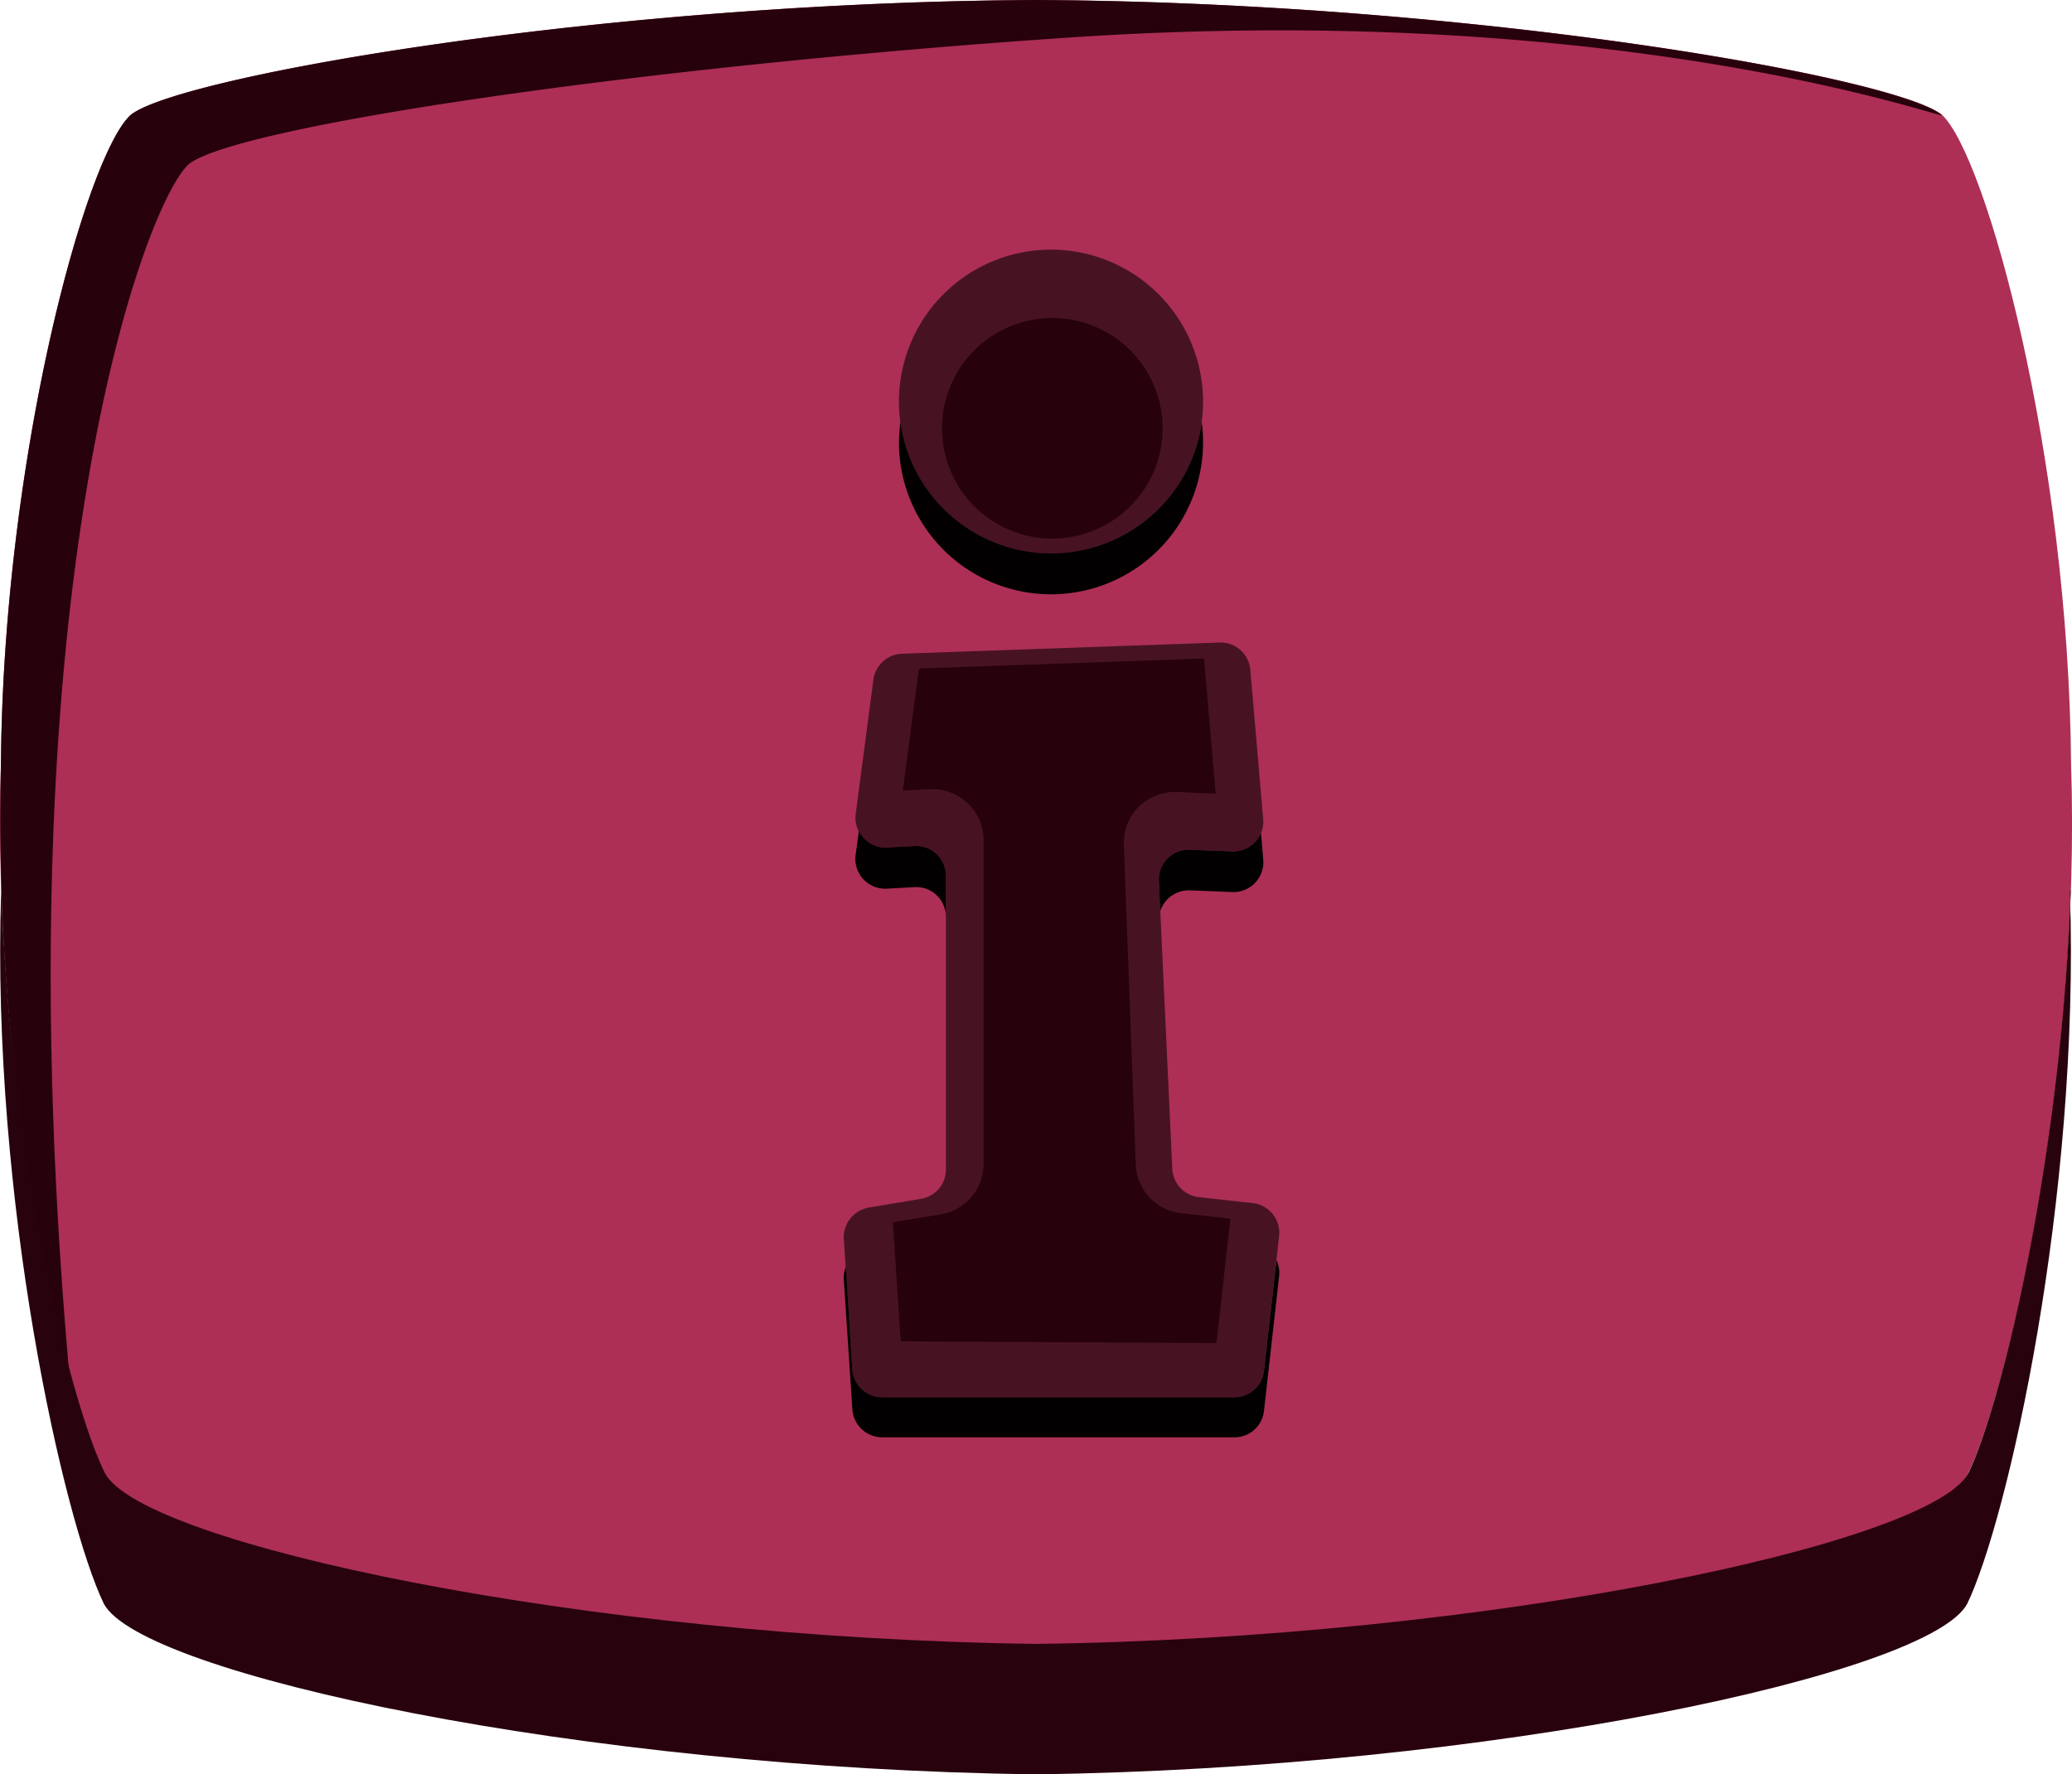 <svg id="Layer_1" data-name="Layer 1" xmlns="http://www.w3.org/2000/svg" xmlns:xlink="http://www.w3.org/1999/xlink" viewBox="0 0 111.19 95.24"><defs><style>.cls-1{mask:url(#mask);filter:url(#luminosity-noclip-3);}.cls-2,.cls-4{mix-blend-mode:multiply;}.cls-2{fill:url(#Áåçûìÿííûé_ãðàäèåíò_1017);}.cls-3{mask:url(#mask-2);filter:url(#luminosity-noclip-4);}.cls-4{fill:url(#Áåçûìÿííûé_ãðàäèåíò_1017-2);}.cls-5{fill:#ad2f55;}.cls-6{fill:#28030d;}.cls-7{fill:#27010c;}.cls-8{mask:url(#mask-3);}.cls-9{fill:#a15e87;opacity:0.53;}.cls-10{mask:url(#mask-4);}.cls-11{fill:#9a648c;}.cls-12{fill:#471323;}.cls-13{fill:#020001;}.cls-14{filter:url(#luminosity-noclip-2);}.cls-15{filter:url(#luminosity-noclip);}</style><filter id="luminosity-noclip" x="3.07" y="-6266.17" width="101.37" height="32766" filterUnits="userSpaceOnUse" color-interpolation-filters="sRGB"><feFlood flood-color="#fff" result="bg"/><feBlend in="SourceGraphic" in2="bg"/></filter><mask id="mask" x="3.07" y="-6266.17" width="101.37" height="32766" maskUnits="userSpaceOnUse"><g class="cls-15"/></mask><radialGradient id="Áåçûìÿííûé_ãðàäèåíò_1017" cx="151.18" cy="269.58" r="92.19" gradientTransform="translate(-51.08 -252.46) scale(0.97 0.87)" gradientUnits="userSpaceOnUse"><stop offset="0.01"/><stop offset="0.09" stop-color="#0c0c0c"/><stop offset="0.25" stop-color="#2b2b2b"/><stop offset="0.45" stop-color="#5d5d5d"/><stop offset="0.7" stop-color="#a3a3a3"/><stop offset="0.99" stop-color="#fbfbfb"/><stop offset="1" stop-color="#fff"/></radialGradient><filter id="luminosity-noclip-2" x="6.38" y="-6266.17" width="102.51" height="32766" filterUnits="userSpaceOnUse" color-interpolation-filters="sRGB"><feFlood flood-color="#fff" result="bg"/><feBlend in="SourceGraphic" in2="bg"/></filter><mask id="mask-2" x="6.38" y="-6266.17" width="102.51" height="32766" maskUnits="userSpaceOnUse"><g class="cls-14"/></mask><radialGradient id="Áåçûìÿííûé_ãðàäèåíò_1017-2" cx="74.67" cy="369.05" r="102.32" xlink:href="#Áåçûìÿííûé_ãðàäèåíò_1017"/><filter id="luminosity-noclip-3" x="3.07" y="2" width="101.37" height="43.08" filterUnits="userSpaceOnUse" color-interpolation-filters="sRGB"><feFlood flood-color="#fff" result="bg"/><feBlend in="SourceGraphic" in2="bg"/></filter><mask id="mask-3" x="3.07" y="2" width="101.37" height="43.08" maskUnits="userSpaceOnUse"><g class="cls-1"><path class="cls-2" d="M104.32,14c.55-1.91-.81-4.69-2.31-6.08C99.67,6,78.08,2.12,55.6,2,33.11,2.12,11.52,6,9.18,7.91,6,10.55-.18,38.79,5.17,43.28c3.1,2.6,7.88,1.9,11.54.88C31.49,40,42,26.67,55,19.37,68.46,11.75,90,4.11,104.32,14Z"/></g></mask><filter id="luminosity-noclip-4" x="6.38" y="40.98" width="102.51" height="45.41" filterUnits="userSpaceOnUse" color-interpolation-filters="sRGB"><feFlood flood-color="#fff" result="bg"/><feBlend in="SourceGraphic" in2="bg"/></filter><mask id="mask-4" x="6.38" y="40.98" width="102.51" height="45.41" maskUnits="userSpaceOnUse"><g class="cls-3"><path class="cls-4" d="M108.43,57.65C109.52,49,109,41,103.73,41c-4.45,0-10.57,7-13.5,9.48-19,16-39.72,29.5-67.14,28.33-6.45-.27-12.89-1.36-16.71-6.53a11.45,11.45,0,0,0,1.45,5.38c2,3.61,24.56,8.45,47.77,8.74,23.21-.29,45.81-5.13,47.76-8.75C104.74,75.08,107.37,66.08,108.43,57.65Z"/></g></mask></defs><path class="cls-5" d="M111.14,41c-.13-16.5-4.55-32.62-6.93-34.84C101.76,4.15,79.14.12,55.6,0,32.05.12,9.43,4.15,7,6.18,4.6,8.4.18,24.52.05,41c-.54,16.5,3.35,33.71,5.51,38.2,2,3.79,25.72,8.86,50,9.16,24.31-.3,48-5.37,50-9.16C107.79,74.73,111.69,57.52,111.14,41Z"/><path class="cls-6" d="M111.13,47.5c-.46,14.25-3.63,27.68-5.5,31.57-2,3.79-25.72,8.86-50,9.17-24.32-.31-48-5.38-50-9.17C3.69,75.18.52,61.75.06,47.5c0,.13,0,.25,0,.38-.54,16.5,3.35,33.71,5.51,38.2,2,3.79,25.72,8.86,50,9.16,24.31-.3,48-5.37,50-9.16,2.16-4.49,6.06-21.7,5.51-38.2C111.14,47.75,111.13,47.63,111.13,47.5Z"/><path class="cls-7" d="M104.21,6.18C101.76,4.15,79.14.12,55.6,0,32.05.12,9.43,4.15,7,6.18,4.6,8.4.18,24.52.05,41A122.64,122.64,0,0,0,3.71,73.67C0,31.74,7.75,11,10.12,8.82c2.45-2,23.7-5.21,47.18-6.8C87.08,0,104.55,6.49,104.21,6.18Z"/><g class="cls-8"><path class="cls-9" d="M104.32,14c.55-1.91-.81-4.69-2.31-6.08C99.67,6,78.08,2.12,55.6,2,33.11,2.12,11.52,6,9.18,7.91,6,10.55-.18,38.79,5.17,43.28c3.1,2.6,7.88,1.9,11.54.88C31.49,40,42,26.67,55,19.37,68.46,11.75,90,4.11,104.32,14Z"/></g><g class="cls-10"><path class="cls-11" d="M108.43,57.65C109.52,49,109,41,103.73,41c-4.45,0-10.57,7-13.5,9.48-19,16-39.72,29.5-67.14,28.33-6.45-.27-12.89-1.36-16.71-6.53a11.45,11.45,0,0,0,1.45,5.38c2,3.61,24.56,8.45,47.77,8.74,23.21-.29,45.81-5.13,47.76-8.75C104.74,75.08,107.37,66.08,108.43,57.65Z"/></g><path class="cls-12" d="M68.64,66.35l-.81,7.22A1.6,1.6,0,0,1,66.24,75H47.34a1.61,1.61,0,0,1-1.6-1.5l-.46-7a1.62,1.62,0,0,1,1.34-1.68l2.8-.47a1.59,1.59,0,0,0,1.34-1.57V47a1.59,1.59,0,0,0-1.69-1.59l-1.48.08a1.6,1.6,0,0,1-1.67-1.81l.95-7.2a1.61,1.61,0,0,1,1.53-1.39l17.05-.6A1.6,1.6,0,0,1,67.1,36l.69,8A1.6,1.6,0,0,1,66.1,45.7l-2.29-.09a1.59,1.59,0,0,0-1.62,1.68l.72,15.46a1.61,1.61,0,0,0,1.43,1.51l2.89.32A1.6,1.6,0,0,1,68.64,66.35ZM56.4,29.72a8.16,8.16,0,1,0-8.16-8.16A8.16,8.16,0,0,0,56.4,29.72Z"/><path class="cls-7" d="M48.42,72a.09.09,0,0,1-.09-.09l-.41-6.22a.11.11,0,0,1,.08-.1l2.49-.41a2.74,2.74,0,0,0,2.29-2.71V45.1A2.74,2.74,0,0,0,50,42.36h-.15l-1.31.07a.1.1,0,0,1-.08,0,.07.07,0,0,1,0-.07l.84-6.39a.12.12,0,0,1,.09-.09l15.13-.53a.11.11,0,0,1,.1.09l.61,7.09s0,0,0,.06a.09.09,0,0,1-.08,0c-.71,0-1.4-.07-2.09-.08h0a2.81,2.81,0,0,0-2,.84,2.76,2.76,0,0,0-.75,2l.64,17.18a2.73,2.73,0,0,0,2.44,2.59l2.57.29a.07.07,0,0,1,.06,0,.09.09,0,0,1,0,.08L65.29,72a.09.09,0,0,1-.09.09Z"/><path class="cls-7" d="M56.47,28.91A5.92,5.92,0,1,1,62.39,23,5.92,5.92,0,0,1,56.47,28.91Z"/><path class="cls-13" d="M56.4,31.9a8.16,8.16,0,0,0,8.16-8.16,9.81,9.81,0,0,0-.07-1.09,8.16,8.16,0,0,1-16.17,0,9.81,9.81,0,0,0-.08,1.09A8.16,8.16,0,0,0,56.4,31.9Z"/><path class="cls-13" d="M66.1,45.7l-2.29-.09a1.59,1.59,0,0,0-1.62,1.68l.07,1.63a1.61,1.61,0,0,1,1.55-1.13l2.29.09a1.6,1.6,0,0,0,1.69-1.73l-.12-1.43A1.62,1.62,0,0,1,66.1,45.7Z"/><path class="cls-13" d="M47.59,47.7l1.48-.08a1.59,1.59,0,0,1,1.69,1.59V47a1.59,1.59,0,0,0-1.69-1.59l-1.48.08a1.59,1.59,0,0,1-1.5-.88l-.17,1.25A1.6,1.6,0,0,0,47.59,47.7Z"/><path class="cls-13" d="M67.83,73.57A1.6,1.6,0,0,1,66.24,75H47.34a1.61,1.61,0,0,1-1.6-1.5L45.39,68a1.56,1.56,0,0,0-.11.65l.46,7a1.61,1.61,0,0,0,1.6,1.5h18.9a1.59,1.59,0,0,0,1.59-1.42l.81-7.22a1.56,1.56,0,0,0-.14-.86Z"/></svg>